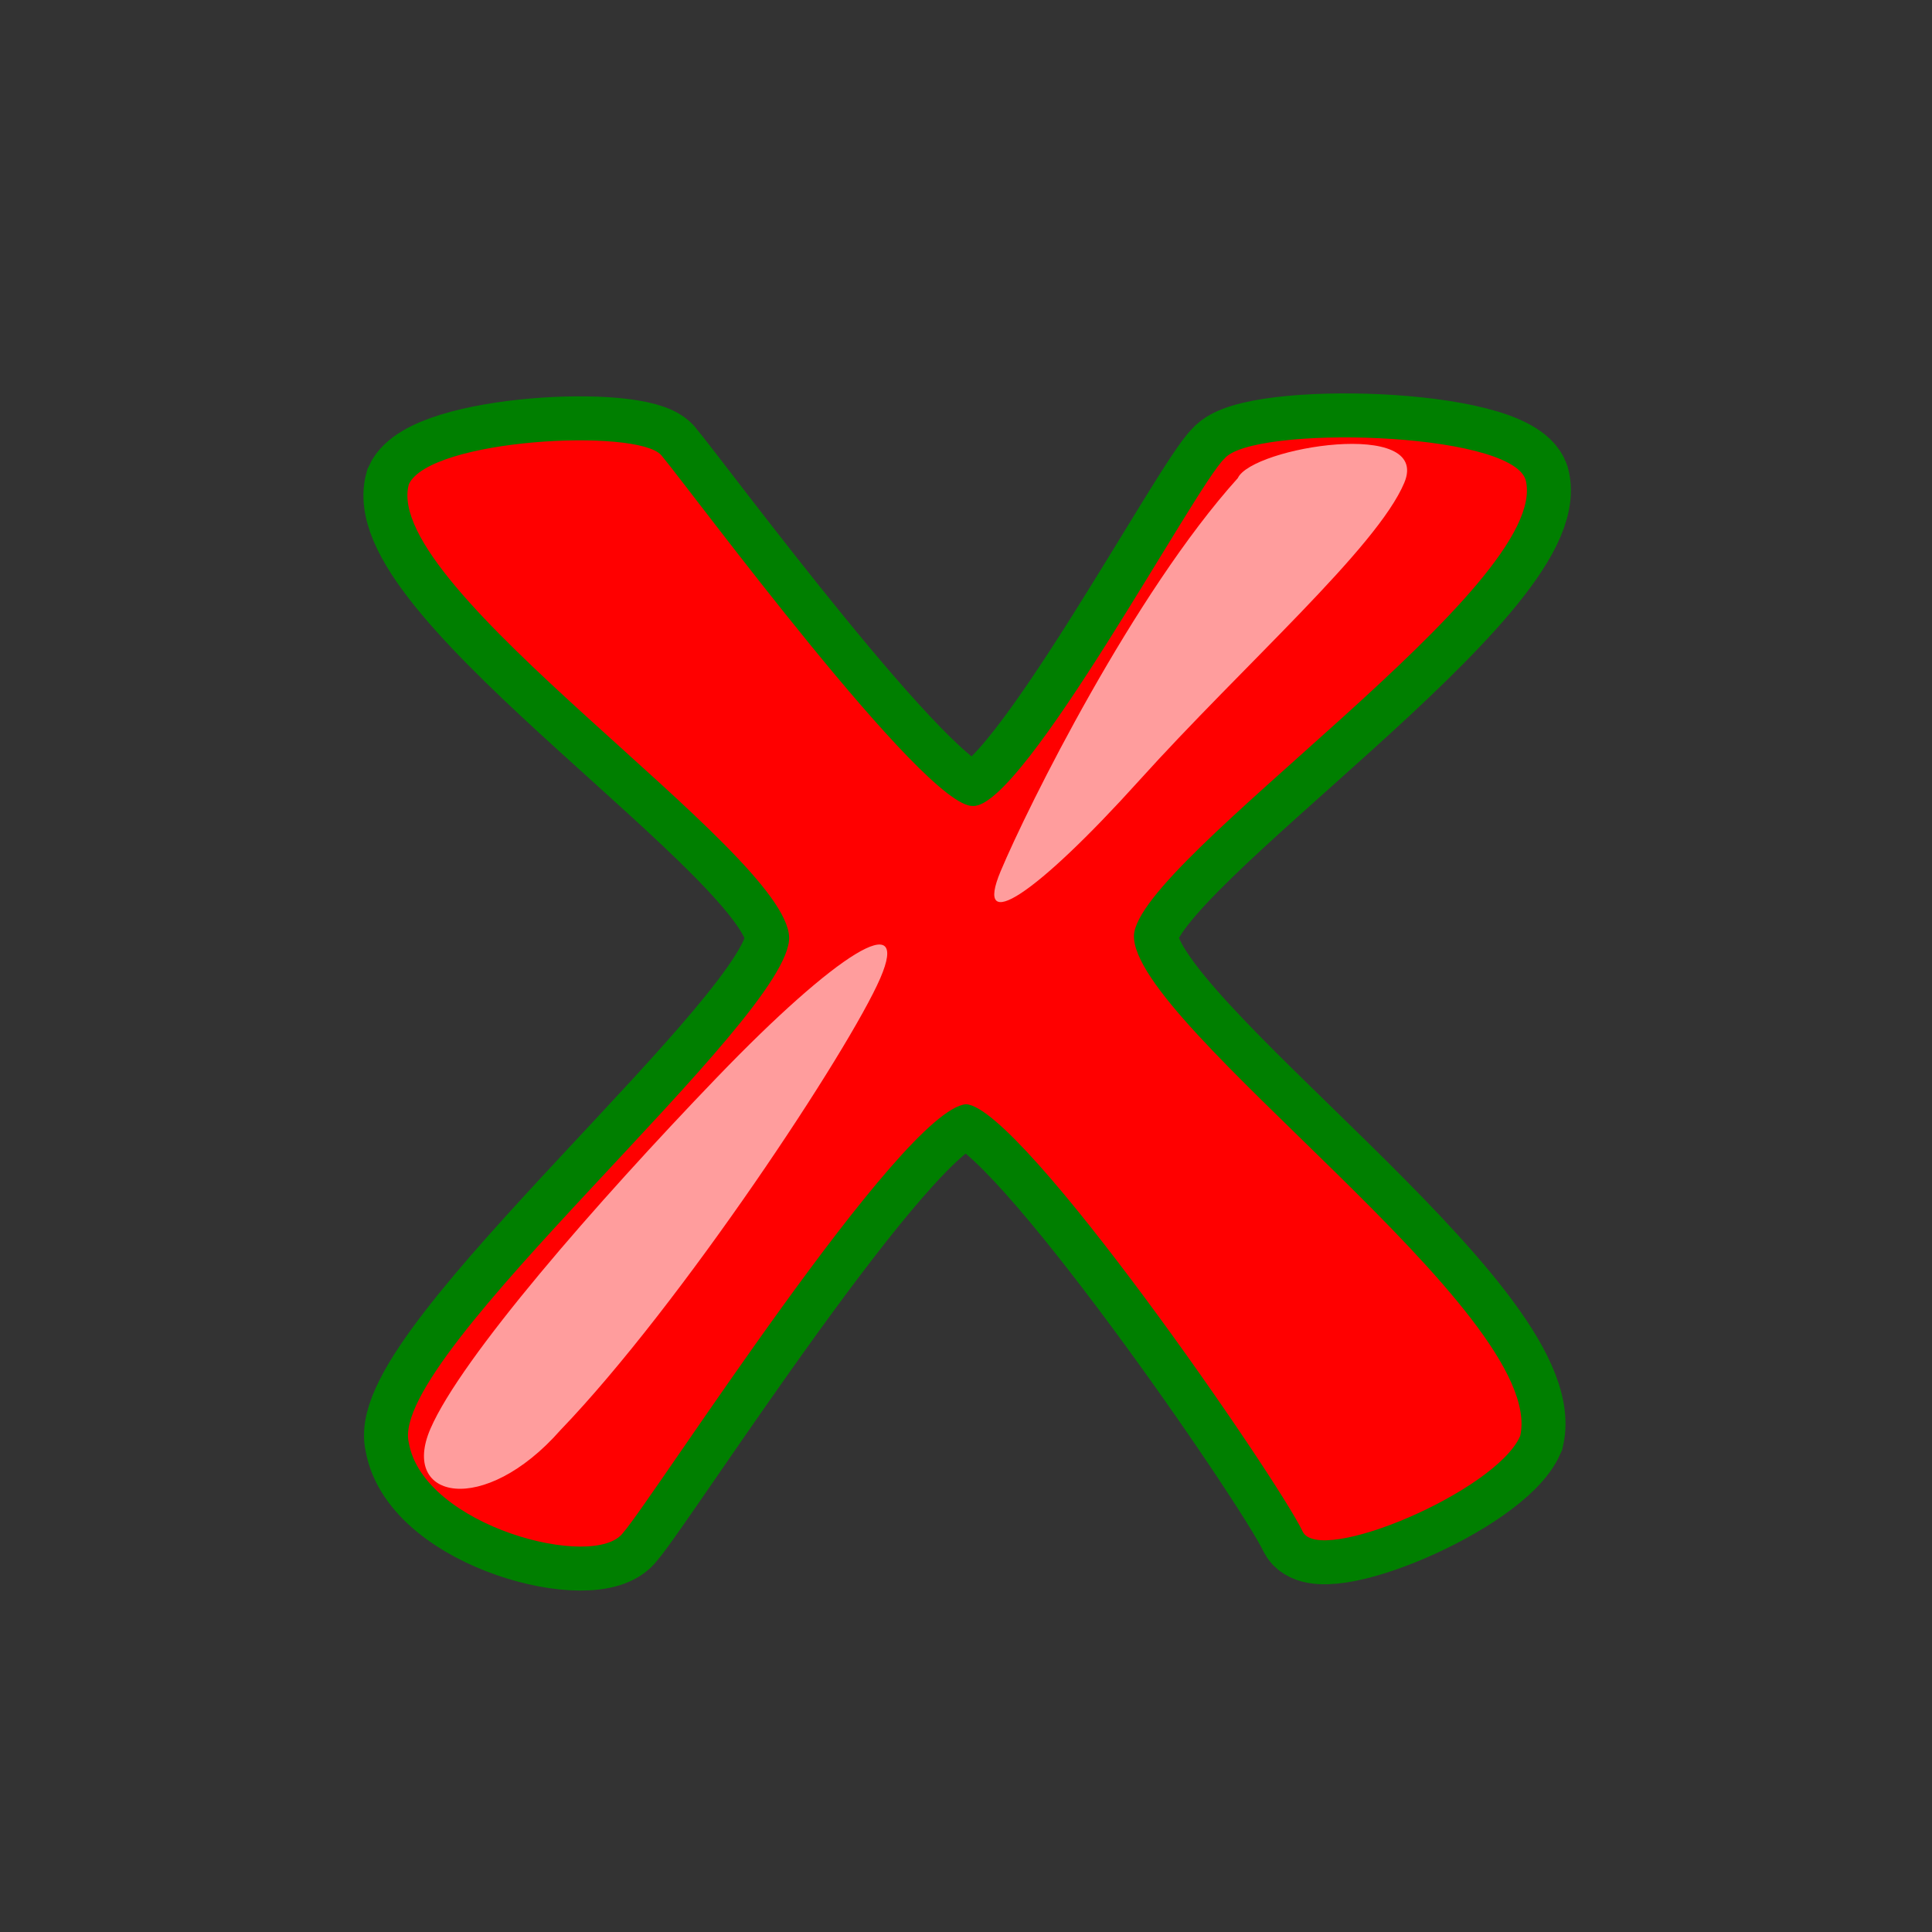 <?xml version="1.0" encoding="UTF-8" standalone="no"?>
<!-- Created with Sodipodi ("http://www.sodipodi.com/") -->

<svg
   xmlns:dc="http://purl.org/dc/elements/1.1/"
   xmlns:cc="http://creativecommons.org/ns#"
   xmlns:rdf="http://www.w3.org/1999/02/22-rdf-syntax-ns#"
   xmlns:svg="http://www.w3.org/2000/svg"
   xmlns="http://www.w3.org/2000/svg"
   xmlns:xlink="http://www.w3.org/1999/xlink"
   xmlns:sodipodi="http://sodipodi.sourceforge.net/DTD/sodipodi-0.dtd"
   xmlns:inkscape="http://www.inkscape.org/namespaces/inkscape"
   height="256"
   id="svg1"
   version="1.0"
   width="256"
   x="0"
   y="0"
   inkscape:version="0.48.3.1 r9886"
   sodipodi:docname="delete.svg">
  <rect width="100%" height="100%" fill="#333333" stroke="none"/>
  <sodipodi:namedview
     pagecolor="#ffffff"
     bordercolor="#666666"
     borderopacity="1"
     objecttolerance="10"
     gridtolerance="10"
     guidetolerance="10"
     inkscape:pageopacity="0"
     inkscape:pageshadow="2"
     inkscape:window-width="1436"
     inkscape:window-height="839"
     id="namedview46"
     showgrid="false"
     inkscape:zoom="0.53942857"
     inkscape:cx="222.45763"
     inkscape:cy="218.75"
     inkscape:window-x="0"
     inkscape:window-y="37"
     inkscape:window-maximized="0"
     inkscape:current-layer="svg1" />
  <defs
     id="defs3">
    <linearGradient
       id="linearGradient500">
      <stop
         id="stop501"
         offset="0"
         style="stop-color:#3a372d;stop-opacity:0.271;" />
      <stop
         id="stop502"
         offset="1"
         style="stop-color:#000700;stop-opacity:0;" />
    </linearGradient>
    <linearGradient
       id="linearGradient496">
      <stop
         id="stop497"
         offset="0"
         style="stop-color:#003d3a;stop-opacity:1;" />
      <stop
         id="stop498"
         offset="1"
         style="stop-color:#ffff4f;stop-opacity:1;" />
    </linearGradient>
    <linearGradient
       id="linearGradient74">
      <stop
         id="stop75"
         offset="0"
         style="stop-color:#f7ffff;stop-opacity:0.114;" />
      <stop
         id="stop76"
         offset="1"
         style="stop-color:#ffffff;stop-opacity:0.741;" />
    </linearGradient>
    <linearGradient
       id="linearGradient80">
      <stop
         id="stop81"
         offset="0"
         style="stop-color:#f79d85;stop-opacity:1;" />
      <stop
         id="stop82"
         offset="1"
         style="stop-color:#9e453f;stop-opacity:1;" />
    </linearGradient>
    <linearGradient
       id="linearGradient76">
      <stop
         id="stop77"
         offset="0"
         style="stop-color:#fa1d2f;stop-opacity:0.278;" />
      <stop
         id="stop78"
         offset="1"
         style="stop-color:#cddfff;stop-opacity:1;" />
    </linearGradient>
    <linearGradient
       id="linearGradient72">
      <stop
         id="stop73"
         offset="0"
         style="stop-color:#e52f32;stop-opacity:0.6;" />
      <stop
         id="stop74"
         offset="1"
         style="stop-color:#ebd77d;stop-opacity:0.6;" />
    </linearGradient>
    <linearGradient
       id="linearGradient67">
      <stop
         id="stop68"
         offset="0"
         style="stop-color:#ffff72;stop-opacity:1;" />
      <stop
         id="stop69"
         offset="1"
         style="stop-color:#ffffed;stop-opacity:1;" />
    </linearGradient>
    <linearGradient
       id="linearGradient63">
      <stop
         id="stop64"
         offset="0"
         style="stop-color:#000000;stop-opacity:1;" />
      <stop
         id="stop65"
         offset="1"
         style="stop-color:#ffffff;stop-opacity:1;" />
    </linearGradient>
    <linearGradient
       id="linearGradient59">
      <stop
         id="stop60"
         offset="0"
         style="stop-color:#000000;stop-opacity:1;" />
      <stop
         id="stop61"
         offset="1"
         style="stop-color:#ffffff;stop-opacity:1;" />
    </linearGradient>
    <linearGradient
       id="linearGradient62"
       xlink:href="#linearGradient63" />
    <linearGradient
       id="linearGradient66"
       xlink:href="#linearGradient67" />
    <linearGradient
       id="linearGradient71"
       xlink:href="#linearGradient72" />
    <linearGradient
       id="linearGradient75"
       x1="0.07"
       x2="0.474"
       xlink:href="#linearGradient76"
       y1="0.891"
       y2="0.126" />
    <linearGradient
       id="linearGradient79"
       x1="0.763"
       x2="0.511"
       xlink:href="#linearGradient80"
       y1="0.08"
       y2="0.417" />
    <linearGradient
       id="linearGradient73"
       x1="0.399"
       x2="0.497"
       xlink:href="#linearGradient74"
       y1="1.038"
       y2="-0.01" />
    <linearGradient
       id="linearGradient495"
       x1="0.269"
       x2="0.581"
       xlink:href="#linearGradient496"
       y1="0.24"
       y2="0.491" />
    <linearGradient
       id="linearGradient505"
       x1="0.638"
       x2="0.465"
       xlink:href="#linearGradient500"
       y1="0.366"
       y2="0.457" />
    <linearGradient
       id="linearGradient509"
       x1="0"
       x2="1"
       xlink:href="#linearGradient500"
       y1="0"
       y2="1" />
  </defs>
  <path
     d="m 104.566,124.18 c 0.295,10.754 -53.187,55.387 -50.401,66.965 1.91,11.132 24.722,17.026 28.411,11.939 4.216,-4.884 36.838,-55.998 45.419,-56.77 7.347,0.299 41.293,49.632 44.601,56.59 2.108,4.646 25.604,-5.263 28.839,-12.628 3.652,-16.224 -51.501,-54.45 -51.183,-66.337 0.552,-10.161 55.679,-46.515 51.886,-60.411 -2.206,-6.434 -36.249,-7.213 -39.886,-2.76 -3.726,3.406 -26.643,46.347 -33.331,46.028 -6.384,0.281 -37.337,-41.746 -41.309,-46.493 -3.246,-3.609 -30.661,-2.173 -33.437,3.87 -3.783,13.762 49.957,48.496 50.391,60.006 z"
     id="path602"
     style="font-size:12px;fill:none;stroke:#007f00;stroke-width:11.658"
     inkscape:connector-curvature="0" />
  <path
     d="m 104.566,124.18 c 0.295,10.754 -53.187,55.387 -50.401,66.965 1.91,11.132 24.722,17.026 28.411,11.939 4.216,-4.884 36.838,-55.998 45.419,-56.77 7.347,0.299 41.293,49.632 44.601,56.59 2.108,4.646 25.604,-5.263 28.839,-12.628 3.652,-16.224 -51.501,-54.45 -51.183,-66.337 0.552,-10.161 55.679,-46.515 51.886,-60.411 -2.206,-6.434 -36.249,-7.213 -39.886,-2.76 -3.726,3.406 -26.643,46.347 -33.331,46.028 -6.384,0.281 -37.337,-41.746 -41.309,-46.493 -3.246,-3.609 -30.661,-2.173 -33.437,3.87 -3.783,13.762 49.957,48.496 50.391,60.006 z"
     id="path601"
     style="font-size:12px;fill:#ff0000;fill-opacity:1;fill-rule:evenodd;stroke-width:2.365"
     inkscape:connector-curvature="0" />
  <path
     d="m 150.947,103.423 c -13.745,15.237 -21.962,20.614 -18.353,12.009 3.608,-8.605 17.676,-36.839 31.42,-52.077 1.87,-4.105 25.673,-7.997 22.064,0.608 -3.608,8.605 -21.387,24.222 -35.131,39.46 z"
     id="path609"
     style="font-size:12px;fill:#ffffff;fill-opacity:0.617;fill-rule:evenodd"
     inkscape:connector-curvature="0" />
  <path
     d="m 74.256,189.504 c -10.11,11.489 -21.296,9.22 -17.218,-0.192 4.078,-9.412 21.878,-29.825 37.924,-46.509 16.047,-16.684 25.749,-22.579 21.671,-13.167 -4.078,9.412 -26.331,43.184 -42.378,59.869 z"
     id="path610"
     style="font-size:12px;fill:#ffffff;fill-opacity:0.617;fill-rule:evenodd"
     inkscape:connector-curvature="0" />
</svg>
